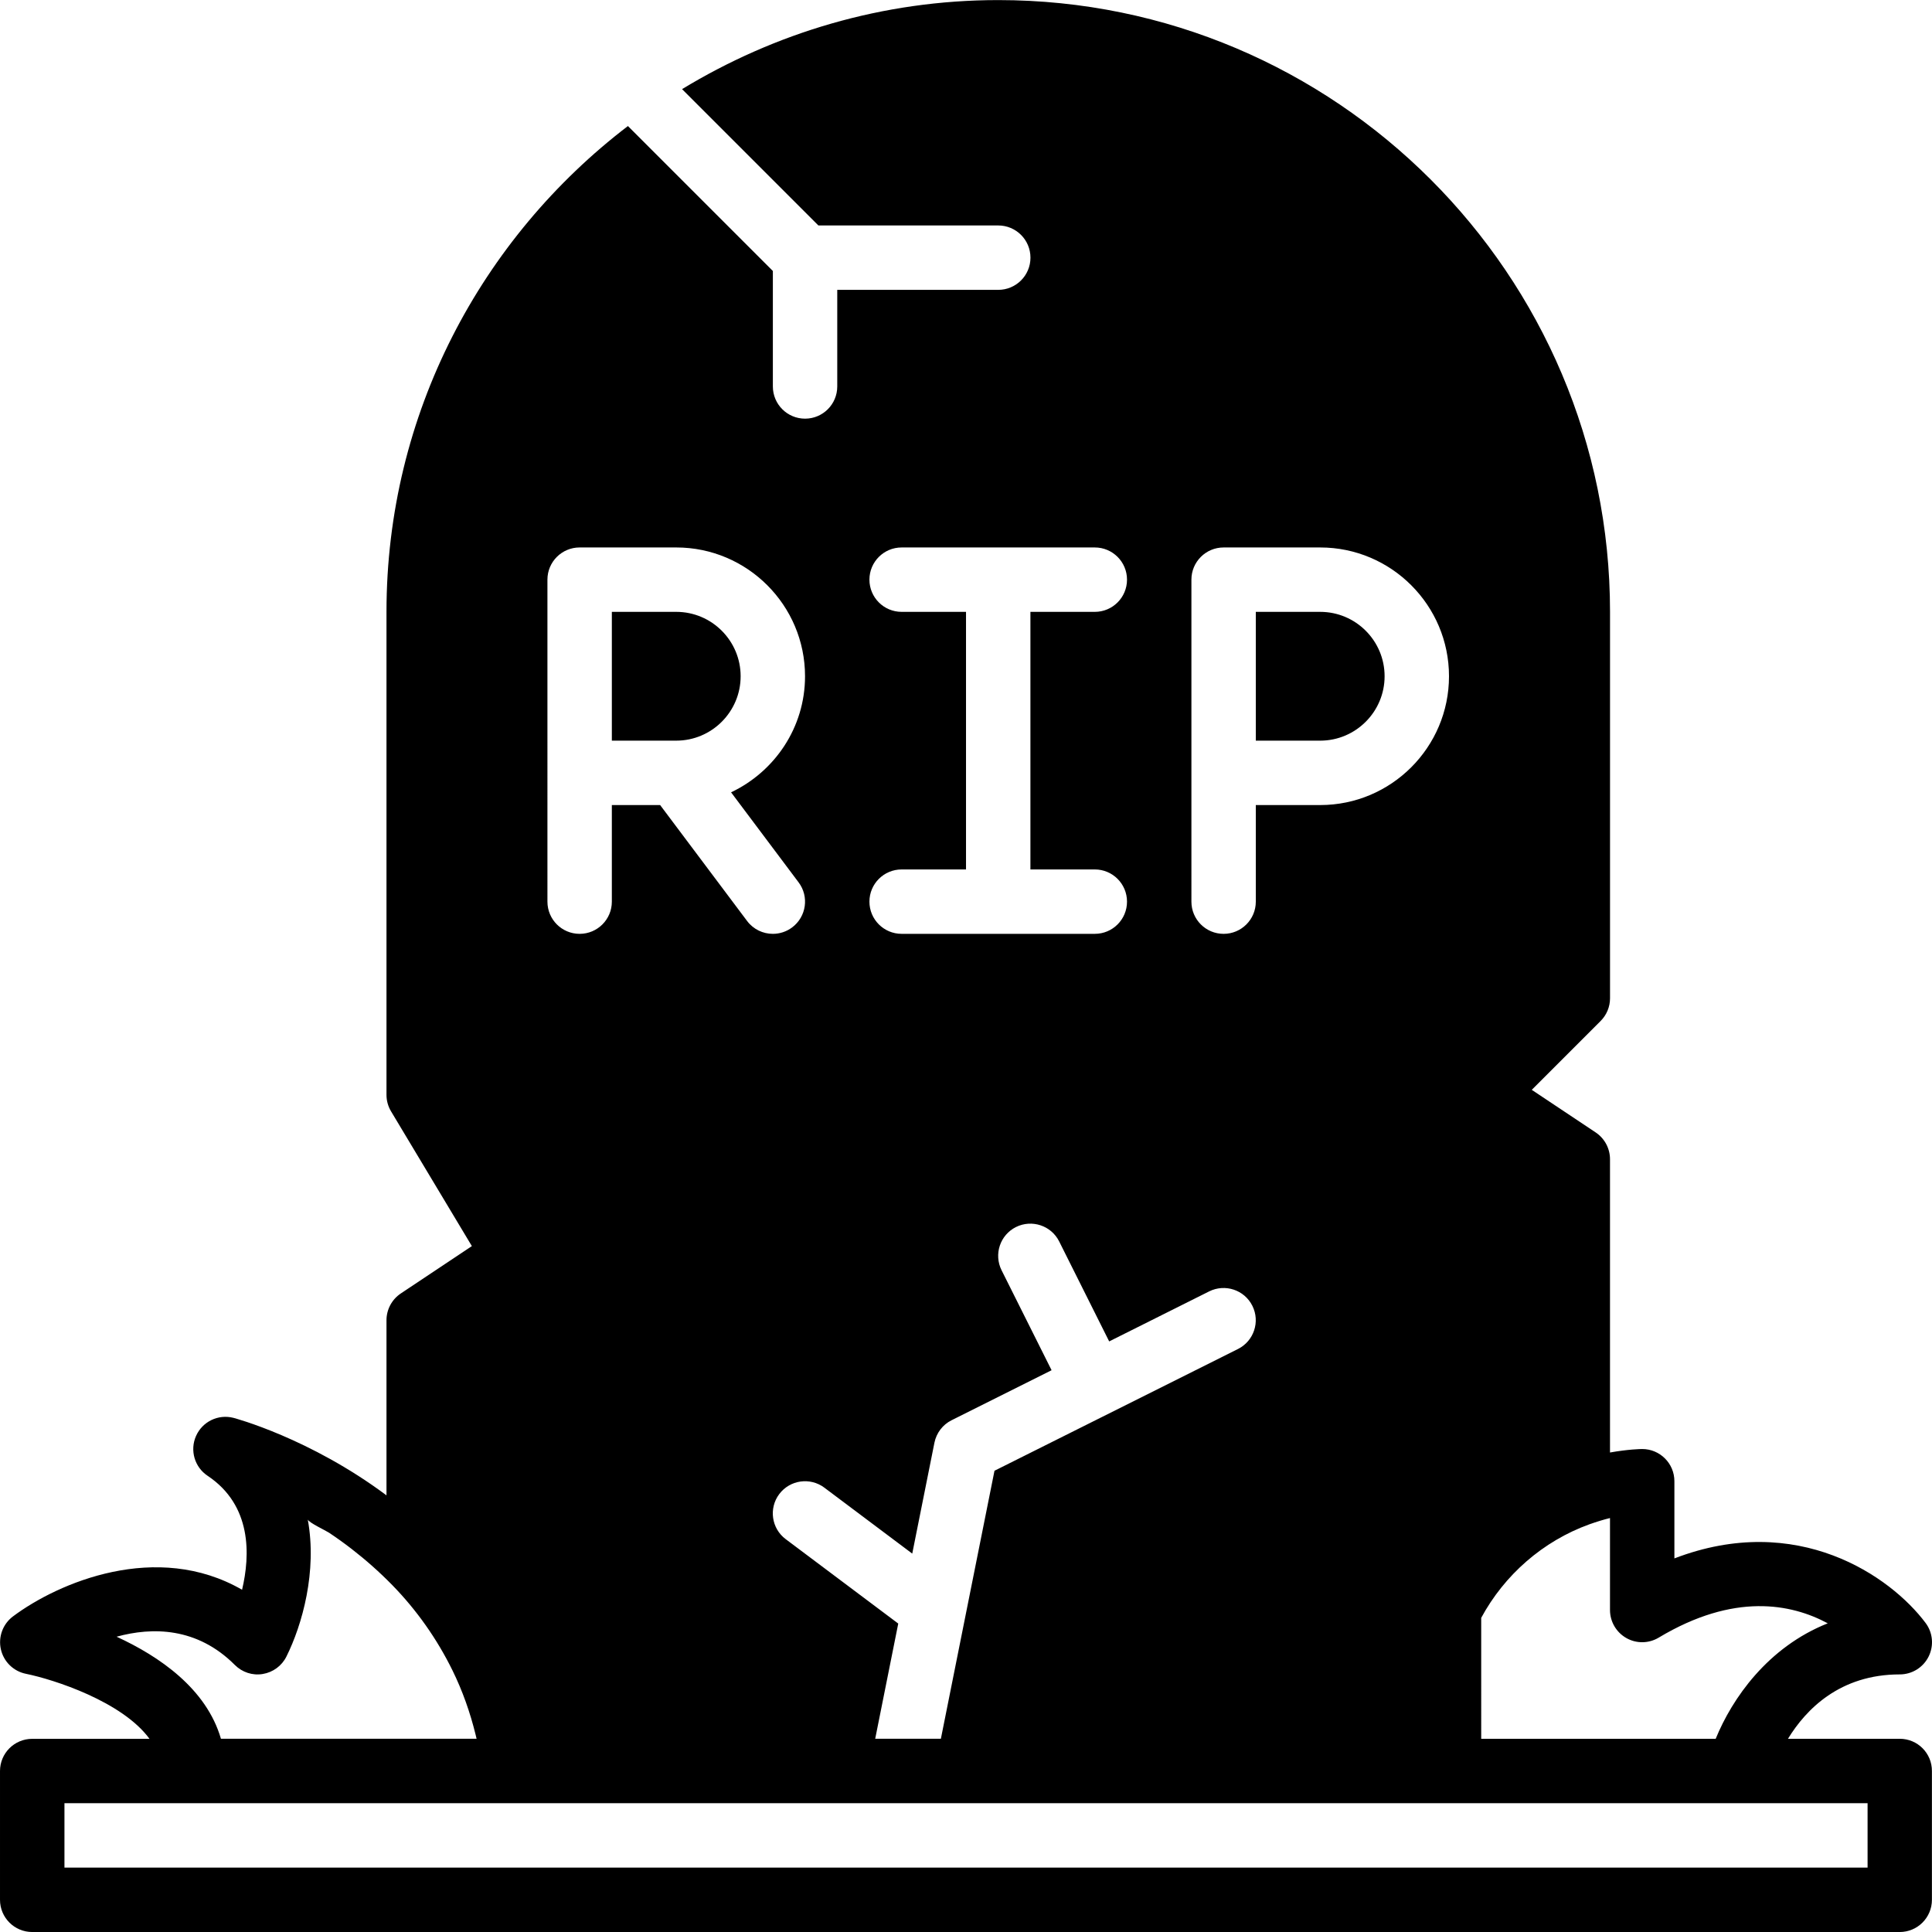 <svg height="512pt" viewBox="0 0 512.021 512" width="512pt" xmlns="http://www.w3.org/2000/svg"><path d="m366.949 179.211c0-9.414-7.652-17.066-17.066-17.066h-17.066v34.133h17.066c9.406 0 17.066-7.656 17.066-17.066zm0 0"/><path d="m162.152 196.277h17.066c9.41 0 17.066-7.656 17.066-17.066 0-9.414-7.656-17.066-17.066-17.066h-17.066zm0 0"/><path d="m503.484 460.809h-29.637c4.785-7.824 13.773-17.066 29.637-17.066 3.234 0 6.188-1.824 7.637-4.719 1.441-2.891 1.137-6.348-.812-8.934-9.258-12.355-33.934-29.609-66.559-17.09v-20.457c0-4.719-3.824-8.531-8.531-8.531-.445 0-3.715.066-8.535.922v-77.723c0-2.852-1.426-5.512-3.797-7.102l-16.938-11.289 18.242-18.242c1.605-1.605 2.5-3.766 2.5-6.035v-102.398c0-89.406-72.73-162.133-162.133-162.133-30.684 0-59.305 8.727-83.797 23.602l36.129 36.129h47.668c4.711 0 8.535 3.816 8.535 8.535s-3.824 8.531-8.535 8.531h-42.668v25.602c0 4.719-3.82 8.535-8.531 8.535s-8.535-3.816-8.535-8.535v-30.602l-38.414-38.414c-38.801 29.652-63.984 76.254-63.984 128.75v128c0 1.551.418 3.062 1.219 4.395l21.41 35.695-18.832 12.551c-2.371 1.586-3.797 4.25-3.797 7.102v46.402c-20.336-15.172-40.219-20.453-40.602-20.547-4.027-1.016-8.191 1.016-9.875 4.82-1.68 3.789-.383 8.254 3.074 10.547 11.766 7.844 11.297 21.051 9.129 30.199-22.613-13.02-48.715-1.926-60.723 7.074-2.688 2.016-3.934 5.43-3.199 8.703.734 3.285 3.336 5.828 6.629 6.496 7.367 1.492 25.543 7.348 32.762 17.238h-31.086c-4.711 0-8.535 3.812-8.535 8.531v34.133c0 4.719 3.824 8.535 8.535 8.535h494.93c4.711 0 8.535-3.816 8.535-8.535v-34.133c.016-4.727-3.805-8.543-8.516-8.543zm-110.934-32.051c6.137-11.355 16.309-20.324 28.68-24.797 1.938-.684 3.805-1.262 5.453-1.656v24.371c0 3.074 1.656 5.906 4.328 7.426 2.668 1.52 5.953 1.477 8.59-.113 19.945-11.961 35.09-9 44.793-3.785-15.906 6.312-25.336 19.906-29.703 30.605h-62.141zm-76.801-223.949v-51.199c0-4.719 3.824-8.531 8.535-8.531h25.598c18.824 0 34.133 15.309 34.133 34.133 0 18.824-15.309 34.133-34.133 34.133h-17.066v25.602c0 4.719-3.824 8.531-8.531 8.531-4.711 0-8.535-3.812-8.535-8.531zm-76.801-42.664c-4.711 0-8.531-3.816-8.531-8.535s3.82-8.531 8.531-8.531h51.203c4.707 0 8.531 3.812 8.531 8.531s-3.824 8.535-8.531 8.535h-17.07v68.266h17.07c4.707 0 8.531 3.816 8.531 8.535s-3.824 8.531-8.531 8.531h-51.203c-4.711 0-8.531-3.812-8.531-8.531s3.82-8.535 8.531-8.535h17.066v-68.266zm-20.48 232.105 23.297 17.477 5.879-29.391c.523-2.582 2.195-4.785 4.551-5.953l26.496-13.254-13.254-26.496c-2.105-4.215-.402-9.344 3.816-11.453 4.207-2.09 9.344-.398 11.449 3.816l13.254 26.496 26.496-13.254c4.207-2.098 9.344-.41 11.449 3.816 2.109 4.215.402 9.344-3.812 11.449l-64.531 32.266-14.207 71.031h-17.406l6.109-30.531-29.832-22.375c-3.773-2.824-4.531-8.176-1.707-11.938 2.84-3.773 8.184-4.523 11.953-1.707zm-73.387-240.641c0-4.719 3.824-8.531 8.535-8.531h25.602c18.824 0 34.133 15.309 34.133 34.133 0 13.602-8.055 25.285-19.602 30.762l17.895 23.859c2.832 3.762 2.062 9.113-1.707 11.938-1.535 1.152-3.336 1.707-5.113 1.707-2.594 0-5.152-1.176-6.832-3.414l-23.043-30.719h-12.797v25.602c0 4.719-3.824 8.531-8.535 8.531-4.711 0-8.535-3.812-8.535-8.531zm-114.184 280.141c9.473-2.586 21.309-2.551 31.344 7.492 1.945 1.945 4.691 2.852 7.398 2.391 2.703-.445 5.043-2.16 6.262-4.609 4.164-8.344 8.211-22.594 5.66-36.352.145.777 4.82 2.969 5.613 3.5 2.047 1.363 4.047 2.797 6 4.309 3.805 2.945 7.422 6.152 10.785 9.59 6.477 6.633 11.879 14.305 15.965 22.625 2.672 5.441 4.66 11.102 6.113 16.98.094.375.188.75.27 1.125h-67.754c-3.84-13.277-16.324-21.844-27.656-27.051zm464.051 61.195h-477.867v-17.066h477.867zm0 0"/></svg>